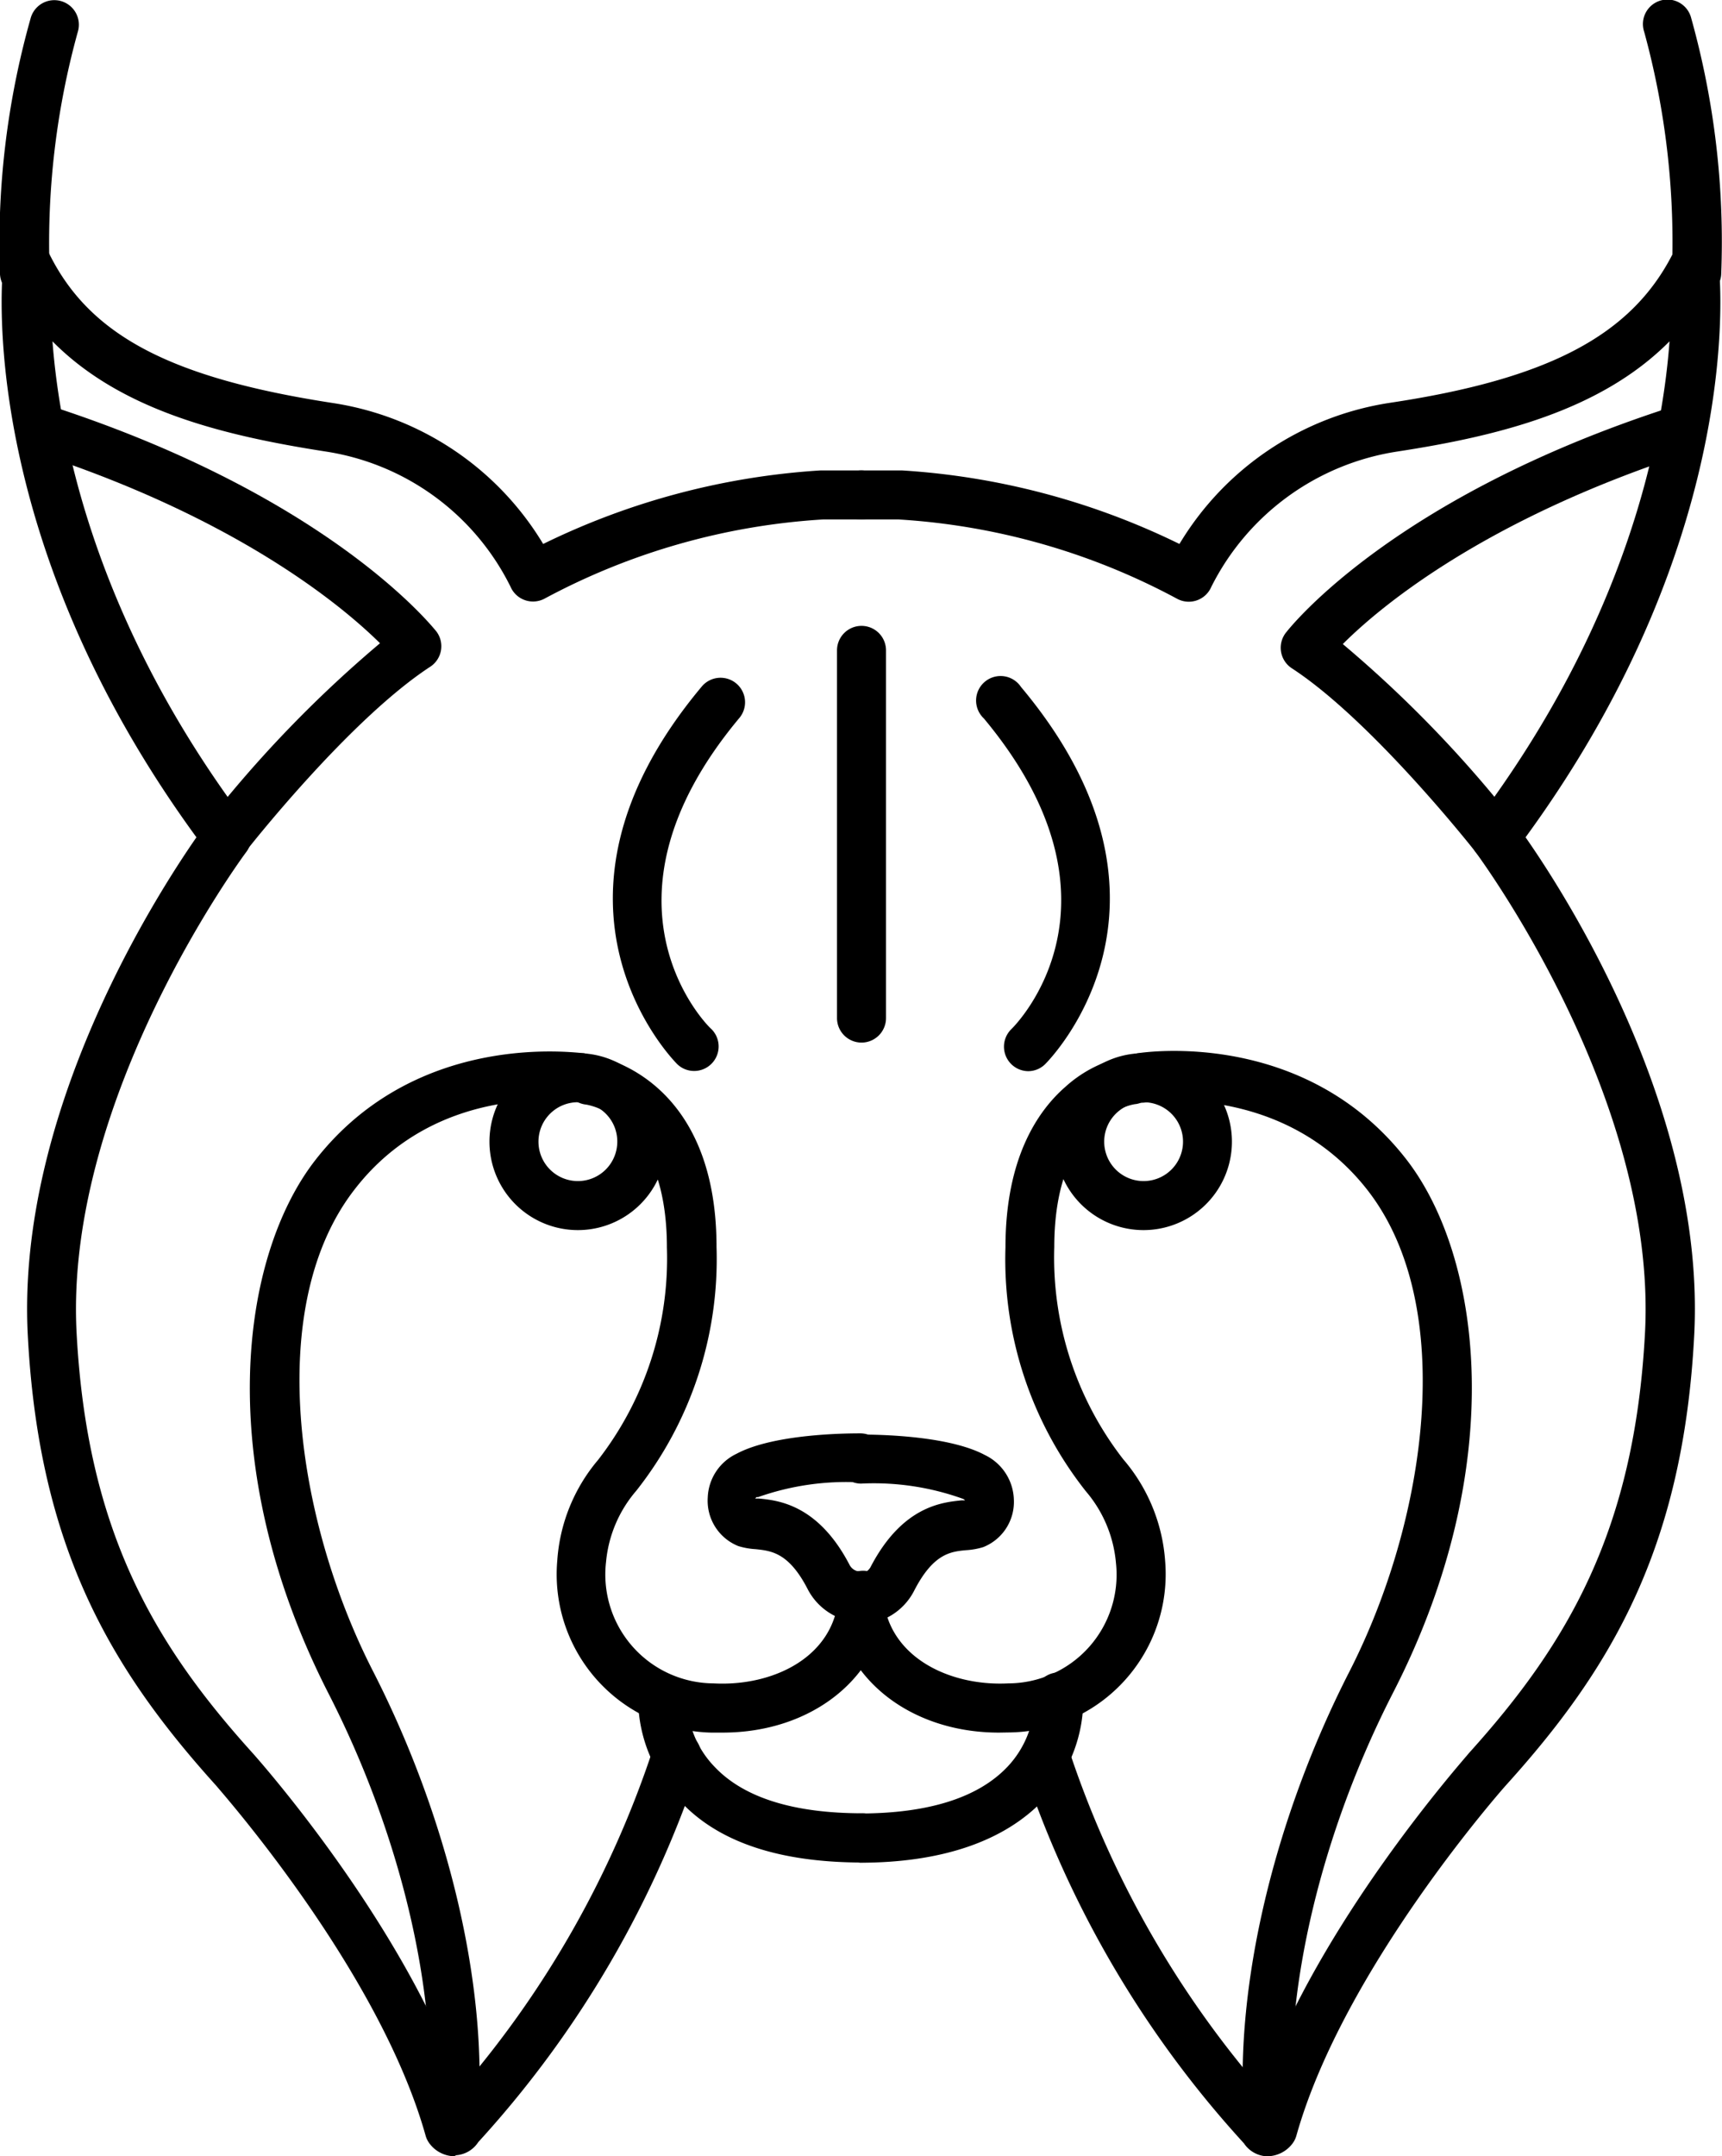 <svg xmlns="http://www.w3.org/2000/svg" xmlns:xlink="http://www.w3.org/1999/xlink" viewBox="0 0 84.33 105.56"><defs><style>.cls-1{fill:none;}.cls-2{clip-path:url(#clip-path);}</style><clipPath id="clip-path" transform="translate(0 -0.44)"><rect class="cls-1" y="0.16" width="84.96" height="106.8"/></clipPath></defs><title>Ресурс 51</title><g id="Слой_2" data-name="Слой 2"><g id="Слой_1-2" data-name="Слой 1"><path d="M42.61,79.86h-.47a3,3,0,0,1-2.6-1.65c-.92-1.77-1.78-1.85-2.54-1.93a3.58,3.58,0,0,1-.84-.15,2.39,2.39,0,0,1-1.5-2.38,2.47,2.47,0,0,1,1.41-2.14c1.57-.84,4.47-1,6.06-1h0a1.2,1.2,0,0,1,0,2.4,13,13,0,0,0-5,.72l-.08,0-.07.07v0l.18,0c.94.09,2.9.29,4.44,3.24a.6.6,0,0,0,.46.33h.47a1.2,1.2,0,0,1,0,2.4Zm0,0" transform="translate(0 -0.44)"/><g class="cls-2"><path d="M28.3,60.66a4.33,4.33,0,0,1,0-8.66h0a4.33,4.33,0,0,1,0,8.66Zm0-6.26a1.93,1.93,0,1,0,1.93,1.93A1.92,1.92,0,0,0,28.3,54.4Zm0,0" transform="translate(0 -0.44)"/><path d="M22.24,106a1.55,1.55,0,0,1-1.18-.59,1.17,1.17,0,0,1-.22-.43c-2.3-8.18-10.17-17-10.25-17.12-5.15-5.7-8.69-11.64-9.23-22.07C.8,54.92,7.63,44.3,9.62,41.43-1.26,26.53.1,13.84.17,13.3a1.2,1.2,0,0,1,2.26-.4c2,4,6,6.06,13.87,7.27a14.59,14.59,0,0,1,10.3,6.9,35.91,35.91,0,0,1,13.58-3.6h2a1.2,1.2,0,0,1,0,2.4H40.31a33,33,0,0,0-13.63,3.87A1.2,1.2,0,0,1,25,29.16a12.15,12.15,0,0,0-9.08-6.62c-5-.78-10-2-13.35-5.39.36,4.76,2.1,13.74,9.49,23.55a1.2,1.2,0,0,1,0,1.45c-.09.12-8.91,12-8.31,23.52.51,9.72,3.81,15.27,8.62,20.59.32.36,7.33,8.25,10.23,16.4A49,49,0,0,0,32,86a1.2,1.2,0,1,1,2.28.75,51.17,51.17,0,0,1-10.67,18.35l-.19.21a1.41,1.41,0,0,1-1.08.64Zm0,0" transform="translate(0 -0.44)"/></g><path d="M35.41,85.26l-.59,0a7.75,7.75,0,0,1-7.53-8.41,8.51,8.51,0,0,1,2-4.94,16.09,16.09,0,0,0,3.37-10.4c0-6.46-3.94-7-4-7A1.2,1.2,0,0,1,29,52.1c.06,0,6.09.83,6.09,9.39a18.29,18.29,0,0,1-3.93,11.93,6.2,6.2,0,0,0-1.48,3.48,5.33,5.33,0,0,0,5.26,5.95c2.89.16,5.94-1.27,6.13-4.31a1.2,1.2,0,1,1,2.39.15c-.24,3.82-3.66,6.57-8.07,6.57Zm0,0" transform="translate(0 -0.44)"/><path d="M42.25,91.62c-4.09,0-7.13-1-9-3.07a7.21,7.21,0,0,1-2-5.05,1.2,1.2,0,0,1,2.4.16A4.77,4.77,0,0,0,35,86.94c1.43,1.51,3.87,2.27,7.24,2.27a1.2,1.2,0,0,1,0,2.4Zm0,0" transform="translate(0 -0.44)"/><path d="M22.22,105.2h-.09A1.2,1.2,0,0,1,21,103.91c.43-6-1.4-13.7-4.9-20.54-5.73-11.2-4.35-21.42-.64-26.16C20.46,50.83,28.27,52,28.6,52a1.2,1.2,0,0,1-.37,2.37c-.29,0-6.76-1-10.85,4.28-4.44,5.68-2.92,16.16.88,23.59,3.69,7.21,5.62,15.37,5.16,21.81a1.2,1.2,0,0,1-1.19,1.11Zm0,0" transform="translate(0 -0.44)"/><path d="M42.19,51.48a1.2,1.2,0,0,1-1.2-1.2v-18a1.2,1.2,0,0,1,2.4,0v18a1.2,1.2,0,0,1-1.2,1.2Zm0,0" transform="translate(0 -0.44)"/><path d="M34,52.87a1.19,1.19,0,0,1-.83-.33c-.08-.08-7.79-7.74,1.18-18.47a1.2,1.2,0,1,1,1.84,1.54c-7.5,9-1.61,15-1.35,15.21A1.2,1.2,0,0,1,34,52.87Zm0,0" transform="translate(0 -0.44)"/><g class="cls-2"><path d="M11.11,42.62a1.2,1.2,0,0,1-.95-1.94,59.33,59.33,0,0,1,8.45-8.75c-1.87-1.85-7-6.11-16.8-9.31a1.2,1.2,0,1,1,.75-2.28c13.58,4.43,18.6,10.77,18.8,11a1.2,1.2,0,0,1-.29,1.74c-4,2.61-9,9-9,9a1.2,1.2,0,0,1-.95.46Zm0,0" transform="translate(0 -0.44)"/><path d="M1.23,15A1.2,1.2,0,0,1,0,13.87,40.55,40.55,0,0,1,1.51,1.3,1.2,1.2,0,0,1,3.81,2,38.77,38.77,0,0,0,2.43,13.72,1.2,1.2,0,0,1,1.31,15Zm0,0" transform="translate(0 -0.44)"/></g><path d="M42.19,79.86h-.48a1.2,1.2,0,0,1,0-2.4h.48a.59.59,0,0,0,.44-.3c1.56-3,3.52-3.17,4.46-3.27l.17,0v0a.3.3,0,0,0-.09-.07,12.88,12.88,0,0,0-5-.75,1.2,1.2,0,0,1,0-2.4h0c1.59,0,4.49.16,6.06,1a2.5,2.5,0,0,1,1.42,2.17,2.38,2.38,0,0,1-1.5,2.34,3.57,3.57,0,0,1-.84.15c-.75.07-1.61.16-2.55,2a3,3,0,0,1-2.58,1.62Zm0,0" transform="translate(0 -0.44)"/><g class="cls-2"><path d="M56,60.66A4.33,4.33,0,0,1,56,52h0a4.33,4.33,0,0,1,0,8.66Zm0-6.26h0a1.93,1.93,0,1,0,1.29.49A1.93,1.93,0,0,0,56,54.4Zm0,0" transform="translate(0 -0.44)"/><path d="M62.09,106H62a1.42,1.42,0,0,1-1.08-.63l-.19-.21A51.12,51.12,0,0,1,50.05,86.8a1.2,1.2,0,1,1,2.28-.75,49,49,0,0,0,9.38,16.61c2.91-8.15,9.91-16,10.23-16.4,4.81-5.33,8.11-10.87,8.62-20.59.6-11.58-8.22-23.4-8.3-23.52a1.19,1.19,0,0,1,0-1.44c7.42-9.85,9.15-18.81,9.5-23.56-3.35,3.38-8.33,4.63-13.36,5.4a12.26,12.26,0,0,0-9.08,6.62,1.2,1.2,0,0,1-1.68.58A33,33,0,0,0,44,25.87H42.18a1.2,1.2,0,0,1,0-2.4h2a35.91,35.91,0,0,1,13.58,3.6A14.59,14.59,0,0,1,68,20.17C75.85,19,79.87,16.85,81.9,12.9a1.2,1.2,0,0,1,2.26.4c.07.54,1.43,13.23-9.45,28.13,2,2.86,8.82,13.49,8.26,24.36-.54,10.43-4.08,16.37-9.24,22.07-.07.08-7.94,8.95-10.24,17.12a1.17,1.17,0,0,1-.22.43,1.56,1.56,0,0,1-1.18.59Zm0,0" transform="translate(0 -0.44)"/></g><path d="M48.92,85.26c-4.41,0-7.83-2.75-8.07-6.57a1.2,1.2,0,1,1,2.4-.15c.19,3,3.23,4.46,6.13,4.31a5.32,5.32,0,0,0,5.27-5.9,6.22,6.22,0,0,0-1.47-3.5,18.3,18.3,0,0,1-3.94-11.95c0-4.38,1.59-6.68,2.93-7.85a6.26,6.26,0,0,1,3.16-1.54,1.2,1.2,0,0,1,.3,2.38c-.19,0-4,.67-4,7A16.1,16.1,0,0,0,55,71.87a8.57,8.57,0,0,1,2.06,5,7.75,7.75,0,0,1-7.53,8.38Zm0,0" transform="translate(0 -0.44)"/><path d="M42.08,91.62a1.2,1.2,0,1,1,0-2.4c3.4,0,5.84-.78,7.27-2.3a4.84,4.84,0,0,0,1.31-3.25,1.2,1.2,0,1,1,2.39-.16,7.21,7.21,0,0,1-1.95,5.05c-1.9,2-4.94,3.07-9,3.07Zm0,0" transform="translate(0 -0.44)"/><path d="M62.11,105.2a1.2,1.2,0,0,1-1.19-1.11c-.46-6.44,1.47-14.59,5.16-21.81,3.8-7.43,5.32-17.91.88-23.59-4.1-5.24-10.58-4.32-10.86-4.28A1.2,1.2,0,0,1,55.73,52c.33-.05,8.14-1.2,13.12,5.17,3.71,4.75,5.1,15-.64,26.16-3.5,6.84-5.33,14.52-4.9,20.54a1.2,1.2,0,0,1-1.11,1.28Zm0,0" transform="translate(0 -0.44)"/><path d="M50.37,52.88a1.2,1.2,0,0,1-.84-2.06c.26-.25,6.14-6.23-1.35-15.21A1.2,1.2,0,1,1,50,34.07c9,10.73,1.26,18.39,1.18,18.47a1.19,1.19,0,0,1-.83.34Zm0,0" transform="translate(0 -0.44)"/><path d="M73.22,42.62a1.2,1.2,0,0,1-.95-.46c-.05-.07-5.06-6.43-9-9A1.2,1.2,0,0,1,63,31.38c.21-.26,5.23-6.61,18.81-11a1.2,1.2,0,1,1,.75,2.28c-9.86,3.22-14.95,7.46-16.8,9.31a59,59,0,0,1,8.45,8.75,1.2,1.2,0,0,1-.94,1.94Zm0,0" transform="translate(0 -0.44)"/><path d="M83.1,15H83a1.2,1.2,0,0,1-1.12-1.27A39,39,0,0,0,80.52,2a1.2,1.2,0,1,1,2.3-.68,40.67,40.67,0,0,1,1.47,12.57A1.2,1.2,0,0,1,83.1,15Zm0,0" transform="translate(0 -0.44)"/></g></g></svg>